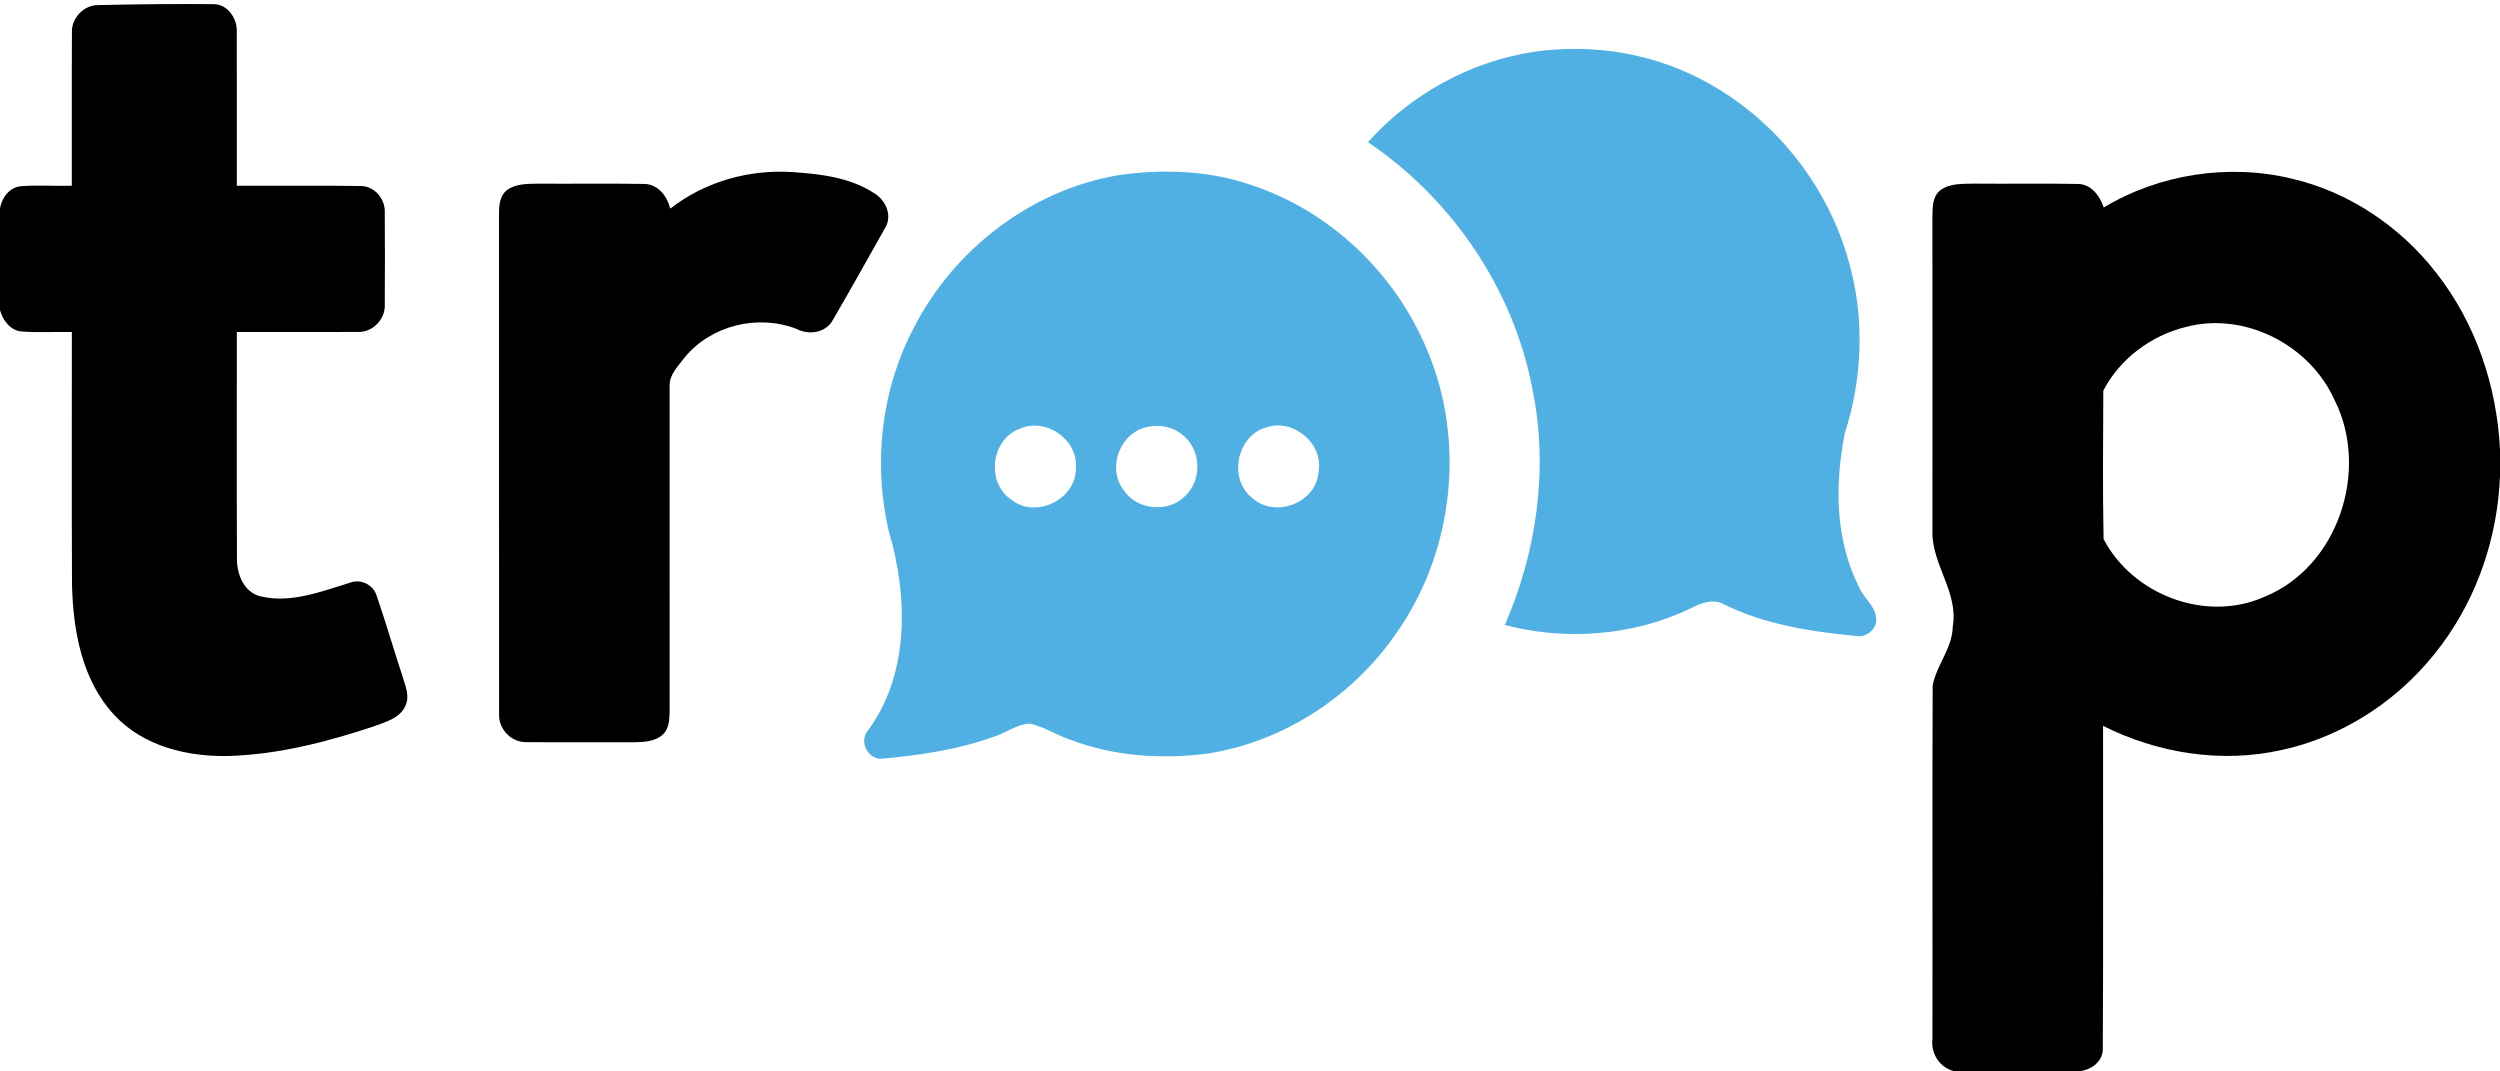 <?xml version="1.0" encoding="UTF-8" ?>
<!DOCTYPE svg PUBLIC "-//W3C//DTD SVG 1.1//EN" "http://www.w3.org/Graphics/SVG/1.1/DTD/svg11.dtd">
<svg width="609pt" height="261pt" viewBox="0 0 609 261" version="1.1" xmlns="http://www.w3.org/2000/svg">
<g id="#ffffffff">
<path d=" M 17.52 7.91 C 17.36 4.45 20.40 1.21 23.89 1.24 C 33.28 1.03 42.68 0.93 52.08 1.01 C 55.58 1.04 57.90 4.71 57.68 7.96 C 57.72 20.39 57.67 32.81 57.69 45.24 C 67.77 45.30 77.85 45.15 87.92 45.31 C 91.33 45.34 93.96 48.63 93.73 51.94 C 93.78 59.32 93.78 66.69 93.73 74.07 C 93.98 77.74 90.73 81.10 87.04 80.85 C 77.26 80.93 67.47 80.84 57.69 80.88 C 57.71 99.28 57.64 117.68 57.72 136.07 C 57.66 139.88 59.44 144.32 63.50 145.28 C 70.92 147.02 78.29 144.08 85.29 141.94 C 87.93 140.91 91.01 142.50 91.78 145.20 C 94.05 151.76 95.95 158.45 98.15 165.05 C 98.76 167.18 99.79 169.50 98.85 171.71 C 97.61 174.93 93.97 175.84 91.07 176.94 C 79.72 180.71 67.97 183.75 55.97 184.15 C 45.85 184.44 34.92 181.85 27.84 174.17 C 19.94 165.70 17.81 153.62 17.54 142.44 C 17.44 121.92 17.53 101.40 17.50 80.88 C 13.41 80.79 9.31 81.07 5.23 80.75 C 2.50 80.50 0.71 78.04 0.00 75.59 L 0.00 50.72 C 0.45 48.10 2.38 45.55 5.20 45.35 C 9.29 45.08 13.39 45.32 17.49 45.25 C 17.53 32.80 17.45 20.36 17.52 7.91 Z" />
<path d=" M 163.27 50.83 C 171.62 44.29 182.43 41.21 192.98 41.92 C 199.83 42.37 207.08 43.21 212.96 47.07 C 215.79 48.76 217.48 52.57 215.58 55.58 C 211.40 63.02 207.23 70.48 202.94 77.85 C 201.22 81.10 197.09 81.71 194.02 80.12 C 184.67 76.49 173.32 79.22 166.88 86.95 C 165.32 89.06 163.03 91.19 163.12 93.99 C 163.14 120.33 163.12 146.67 163.13 173.02 C 163.08 174.97 163.09 177.20 161.67 178.73 C 159.71 180.74 156.70 180.78 154.09 180.82 C 145.43 180.78 136.76 180.88 128.10 180.78 C 124.56 180.84 121.42 177.58 121.58 174.05 C 121.53 133.38 121.58 92.71 121.56 52.03 C 121.56 50.03 121.75 47.69 123.45 46.35 C 125.61 44.71 128.47 44.80 131.04 44.74 C 139.70 44.80 148.37 44.66 157.02 44.81 C 160.33 44.90 162.57 47.85 163.27 50.83 Z" />
<path d=" M 512.47 50.54 C 526.06 42.40 542.84 39.81 558.25 43.51 C 572.21 46.75 584.73 55.19 593.48 66.48 C 603.07 78.70 608.25 94.06 609.00 109.50 L 609.00 115.97 C 608.42 130.60 603.62 145.12 594.88 156.92 C 585.51 169.74 571.53 179.27 555.96 182.66 C 541.31 186.01 525.65 183.54 512.31 176.82 C 512.27 202.92 512.40 229.03 512.24 255.13 C 512.48 258.63 509.25 260.82 506.08 261.00 L 476.33 261.00 C 472.68 260.33 470.27 256.72 470.74 253.09 C 470.80 224.37 470.67 195.65 470.80 166.94 C 471.76 161.98 475.59 157.90 475.69 152.65 C 477.17 144.21 470.38 137.33 470.74 129.04 C 470.75 103.71 470.76 78.37 470.73 53.03 C 470.80 50.78 470.63 48.09 472.52 46.46 C 474.88 44.56 478.13 44.82 480.98 44.73 C 489.33 44.81 497.68 44.65 506.03 44.81 C 509.35 44.75 511.52 47.68 512.47 50.54 M 532.47 79.65 C 524.03 81.71 516.37 87.42 512.37 95.15 C 512.31 107.20 512.20 119.27 512.43 131.31 C 519.53 144.93 537.37 151.72 551.56 145.40 C 569.58 138.15 577.28 114.54 568.72 97.49 C 562.72 84.07 546.85 75.84 532.47 79.65 Z" />
</g>
<g id="#50b0e3ff">
<path fill="#50b0e3" opacity="1.00" d=" M 373.50 12.64 C 388.20 10.48 403.61 13.08 416.55 20.49 C 432.97 29.71 445.42 45.68 450.39 63.83 C 454.27 77.46 453.72 92.16 449.37 105.60 C 446.95 117.99 447.01 131.54 452.87 143.01 C 454.13 146.08 457.81 148.33 456.93 152.02 C 456.26 153.96 454.17 155.31 452.12 154.92 C 441.05 153.86 429.75 152.13 419.70 147.09 C 417.14 145.81 414.35 146.93 412.01 148.13 C 398.00 154.88 381.58 156.16 366.58 152.25 C 374.38 134.35 377.24 114.15 373.33 94.93 C 368.76 70.50 353.77 48.51 333.24 34.63 C 343.61 23.00 358.08 15.03 373.50 12.64 Z" />
<path fill="#50b0e3" opacity="1.00" d=" M 272.35 42.69 C 282.97 41.15 294.08 41.46 304.33 44.91 C 323.84 51.16 339.97 66.55 347.72 85.44 C 357.08 107.65 354.07 134.45 340.21 154.15 C 329.63 169.58 312.75 180.67 294.19 183.57 C 282.99 185.00 271.36 184.27 260.75 180.19 C 257.38 179.08 254.36 177.04 250.88 176.27 C 247.86 176.37 245.37 178.33 242.60 179.29 C 233.72 182.56 224.29 183.96 214.91 184.81 C 211.65 185.10 209.35 181.07 211.13 178.35 C 221.58 164.59 221.25 145.56 216.59 129.67 C 212.57 113.00 214.65 94.87 222.70 79.68 C 232.47 60.67 251.18 46.30 272.35 42.69 M 248.50 104.41 C 241.41 106.94 240.11 117.56 246.37 121.73 C 252.34 126.49 262.26 121.63 262.08 113.98 C 262.65 107.09 254.80 101.64 248.50 104.41 M 278.17 104.37 C 272.43 106.51 269.89 114.33 273.65 119.28 C 276.83 124.32 284.66 125.05 288.76 120.77 C 292.90 116.86 292.61 109.48 288.10 105.98 C 285.40 103.64 281.47 103.23 278.17 104.37 M 308.61 104.07 C 301.14 106.05 299.07 116.95 305.29 121.50 C 310.86 126.27 320.69 122.38 321.19 115.00 C 322.49 108.14 315.20 101.95 308.61 104.07 Z" />
</g>
</svg>

